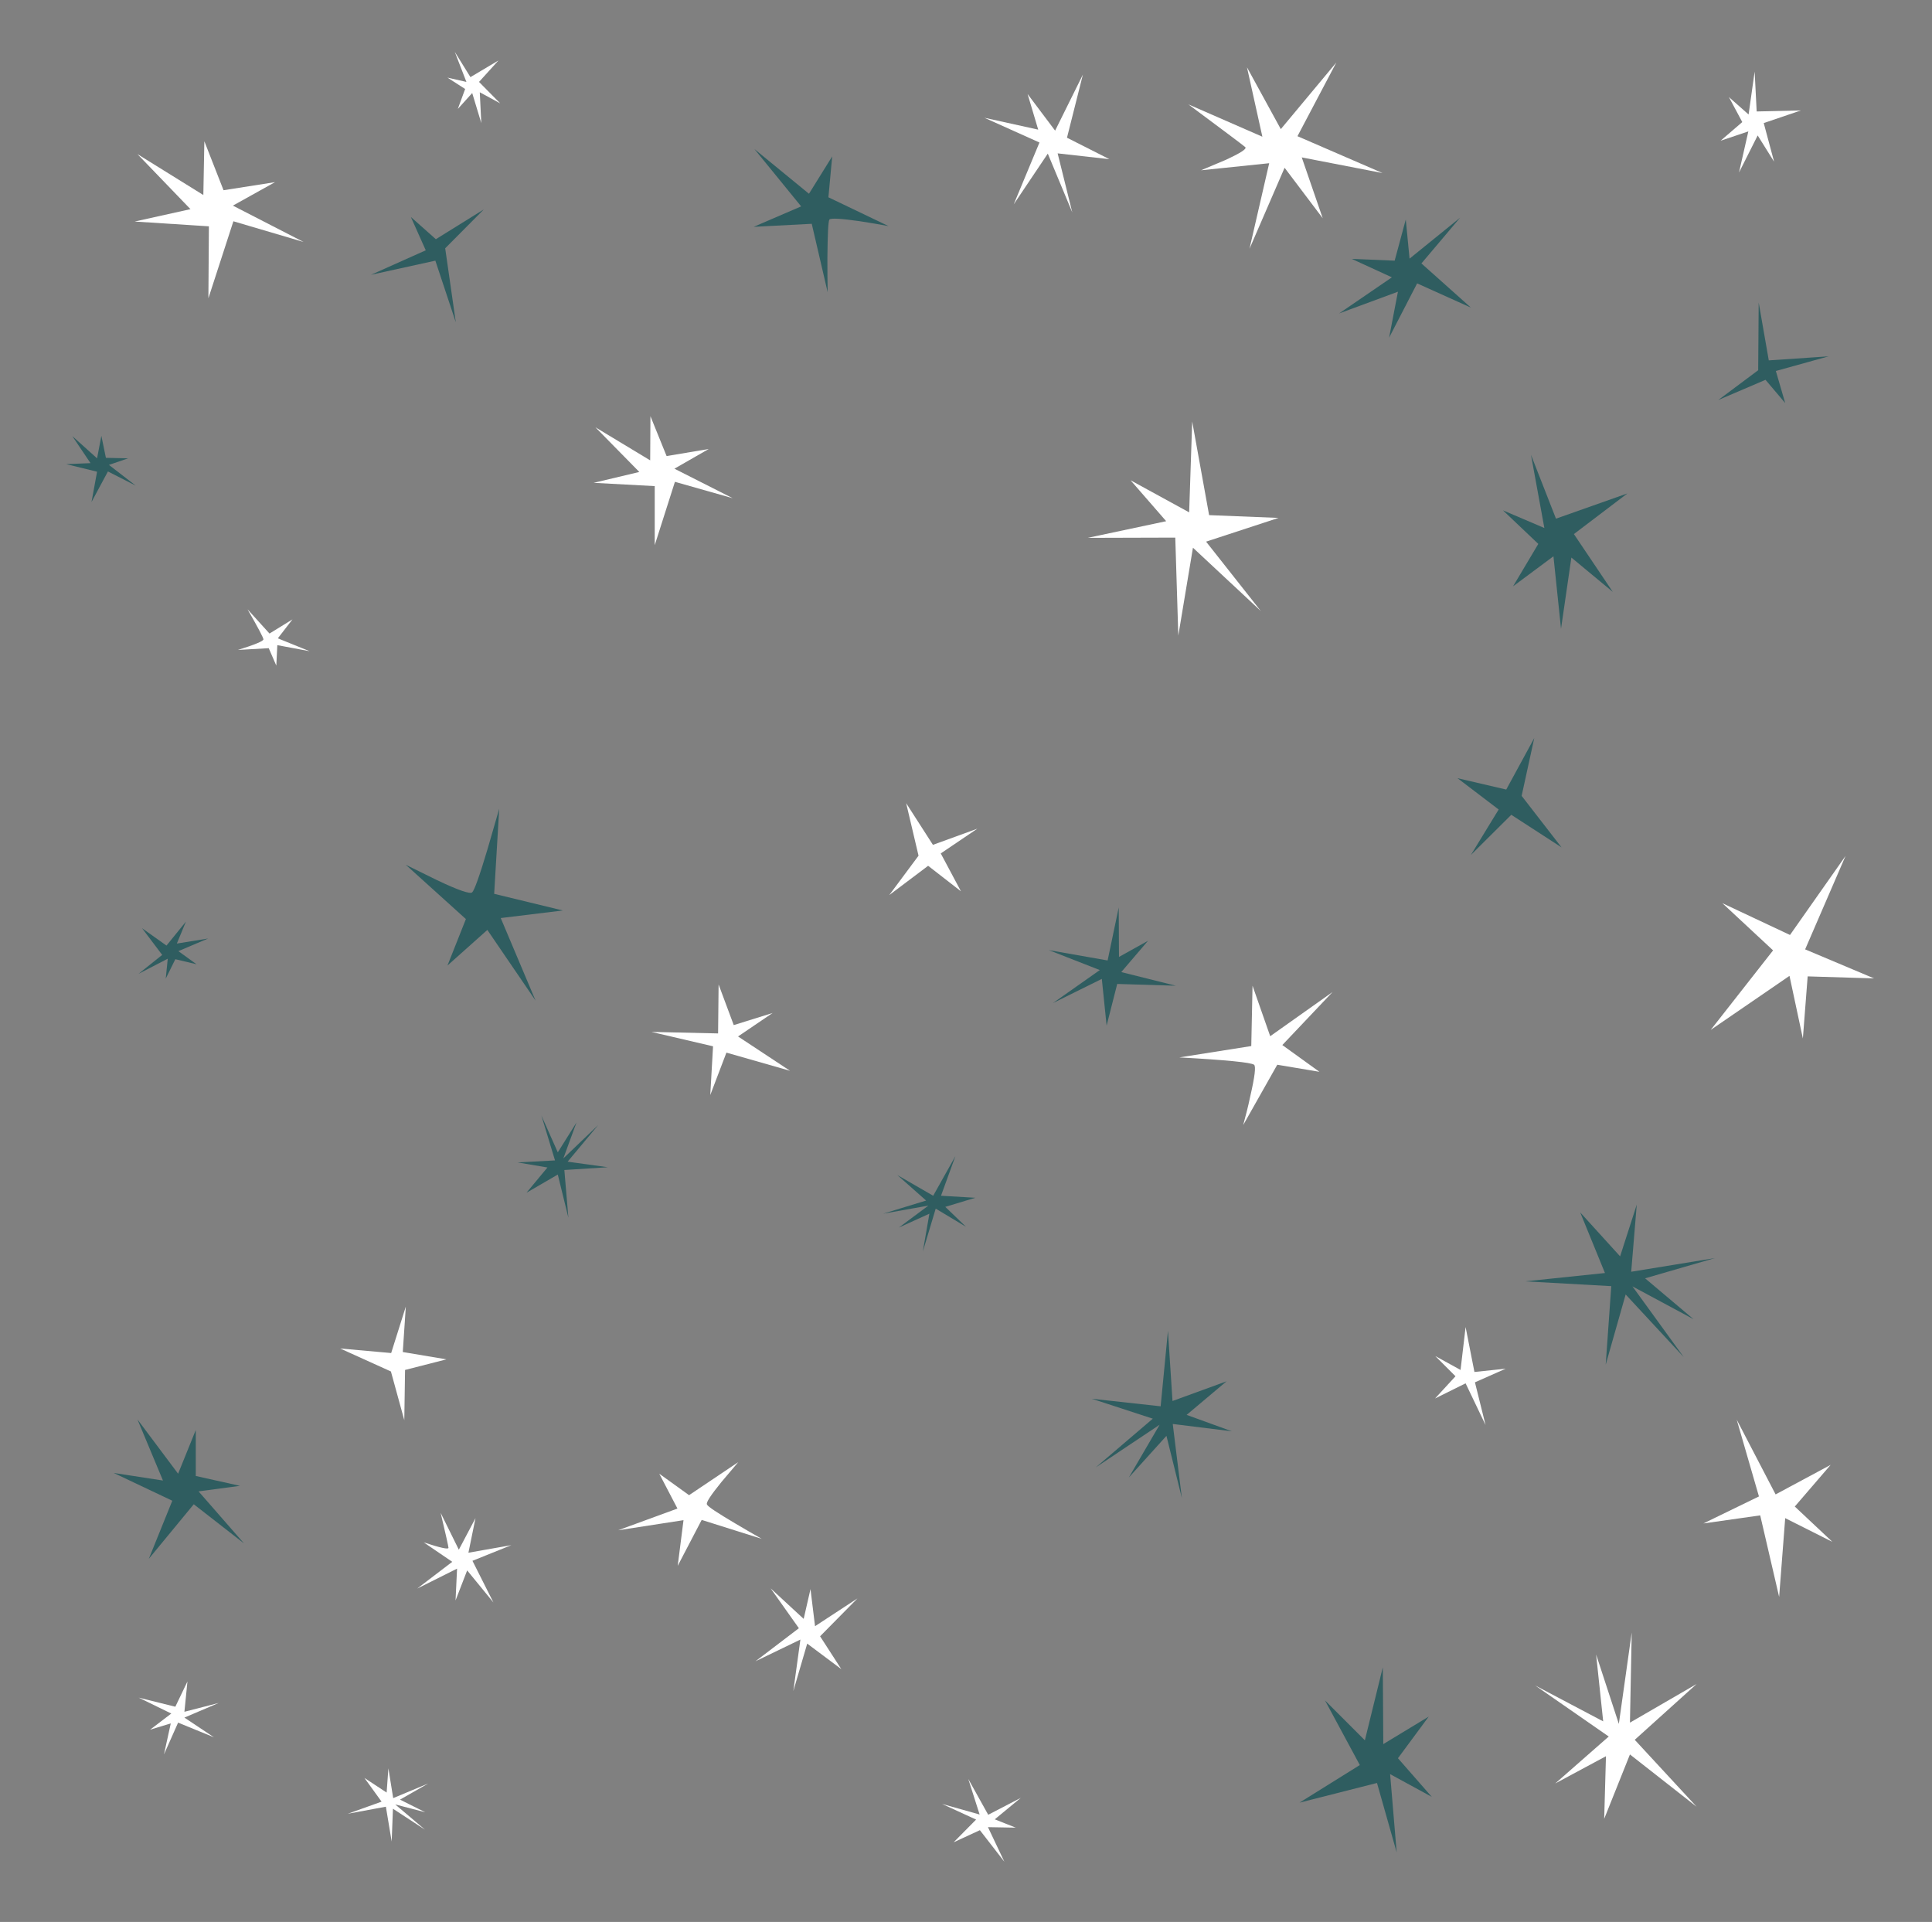 <?xml version="1.0" encoding="utf-8"?>
<!-- Generator: Adobe Illustrator 20.1.0, SVG Export Plug-In . SVG Version: 6.00 Build 0)  -->
<svg version="1.1" id="Layer_1" xmlns="http://www.w3.org/2000/svg" xmlns:xlink="http://www.w3.org/1999/xlink" x="0px" y="0px"
	 viewBox="0 0 765.3 761.3" style="enable-background:new 0 0 765.3 761.3;" xml:space="preserve">
<rect x="0" y="0" width="765.3" height="761.3" fill="#808080" stroke="none"/>
<style type="text/css">
	.st0{fill:#2F5D60;}
	.st1{fill:#FFFFFF;}
</style>
<g transform="matrix( 1, 0, 0, 1, 0.35,-4.25) ">
	<g>
		<g id="Layer0_0_MEMBER_0_FILL">
			<path class="st0" d="M547.6,695.1l-0.2-30.4l-7.1,28.9l-15.8-15.8l13.8,25.6l-23.9,14.9l30.7-7.8l7.8,27.5l-2.6-31l16.5,9
				l-13.4-15.3l12.2-16.5L547.6,695.1z"/>
		</g>
	</g>
</g>
<g transform="matrix( 1, 0, 0, 1, 0.35,-4.25) ">
	<g>
		<g id="Layer0_0_MEMBER_1_FILL">
			<path class="st1" d="M318,645.5l-13.1-12.1l11.2,15.8l-17.2,13.1l17.8-8.6l-2.8,20.4l5.5-18.8l13.5,10.1l-8.4-13l14.8-15
				l-16.8,11l-1.8-14.7L318,645.5z"/>
		</g>
	</g>
</g>
<g transform="matrix( 1, 0, 0, 1, 0.35,-4.25) ">
	<g>
		<g id="Layer0_0_MEMBER_2_FILL">
			<path class="st1" d="M386.3,725l-8.9,9l10.4-4.8l9.7,12.5l-6.5-13.7l11,0.2l-8.3-3.3l10.3-8.5l-12.9,6.7l-7.9-14.2l4.5,14.1
				l-14.9-4.2L386.3,725z"/>
		</g>
	</g>
</g>
<g transform="matrix( 1, 0, 0, 1, 0.35,-4.25) ">
	<g>
		<g id="Layer0_0_MEMBER_3_FILL">
			<path class="st1" d="M69.1,680.3l-14.5-3.6l12.9,6.3l-8.4,6.4l8.2-2.5l-2.7,12.3l5.6-12.6l14.2,5.8l-11.7-7.8l13.6-5.8l-13.6,3.5
				l1.2-12L69.1,680.3z"/>
		</g>
	</g>
</g>
<g transform="matrix( 1, 0, 0, 1, 0.35,-4.25) ">
	<g>
		<g id="Layer0_0_MEMBER_4_FILL">
			<path class="st1" d="M174.2,603.5c2,8.4,3,13,3.1,13.8c0.1,0.8-3.1,0.1-9.8-2.1l11.3,7.7l-13.9,10.6l15.8-7.9l-0.6,12.6l4.6-11.9
				l10.4,12.7l-8.3-16.5l15.4-6.2l-17,3l2.8-13.7l-6.6,12.5L174.2,603.5z"/>
		</g>
	</g>
</g>
<g transform="matrix( 1, 0, 0, 1, 0.35,-4.25) ">
	<g>
		<g id="Layer0_0_MEMBER_5_FILL">
			<path class="st1" d="M631.9,659.6l2.8,26.5l-26.9-14.2l29.1,20.2l-21.2,18.6l20.1-10.8l-0.7,24.8l10.2-25.5l26.4,20.7l-24.5-26.5
				l24.5-22.1l-26.4,15.3l0.7-35.7l-5.1,36.2L631.9,659.6z"/>
		</g>
	</g>
</g>
<g transform="matrix( 1, 0, 0, 1, 0.35,-4.25) ">
	<g>
		<g id="Layer0_0_MEMBER_6_FILL">
			<path class="st1" d="M158.1,717.1l11.2-6.4l-13.9,5.8l-1.9-11.8l-0.7,9.6l-8.8-5.8l6.8,9.4l-13.4,4.8l15.1-2.8l2.3,13.8l0.5-13
				l12.7,8.3l-11.8-10l11.9,3.1L158.1,717.1z"/>
		</g>
	</g>
</g>
<g transform="matrix( 1, 0, 0, 1, 0.35,-4.25) ">
	<g>
		<g id="Layer0_0_MEMBER_7_FILL">
			<path class="st0" d="M635.7,544.8l7.9-27.8l23,24.8l-20.3-28l24.2,13l-19.2-16.2l27.6-8l-33.1,5.4l2.2-26.6l-6.6,20.5l-15.8-17.4
				l9.8,24l-31.6,3.3l34.1,1.9L635.7,544.8z"/>
		</g>
	</g>
</g>
<g transform="matrix( 1, 0, 0, 1, 0.35,-4.25) ">
	<g>
		<g id="Layer0_0_MEMBER_8_FILL">
			<path class="st0" d="M461.7,573l6.1,24.6l-3.6-29.3l23.4,2.9l-17.9-6.5l15.8-13.3l-21.4,7.8l-1.8-27.8l-2.9,29.9l-27.3-3
				l24.2,7.9l-22.6,19.3l25.3-16.9l-12.2,20.9L461.7,573z"/>
		</g>
	</g>
</g>
<g transform="matrix( 1, 0, 0, 1, 0.35,-4.25) ">
	<g>
		<g id="Layer0_0_MEMBER_9_FILL">
			<path class="st0" d="M236.6,449.9l-13.8,13.2l5.2-14.2l-7.4,11.8l-6.5-14.6l5.4,17.8l-14.8,0.8l11.8,2l-8.3,10l12.4-7.2l4.2,17.1
				l-1.6-18.9l17.2-1.1l-15.9-2.2L236.6,449.9z"/>
		</g>
	</g>
</g>
<g transform="matrix( 1, 0, 0, 1, 0.35,-4.25) ">
	<g>
		<g id="Layer0_0_MEMBER_10_FILL">
			<path class="st0" d="M355.7,490.5l12.1-5.5l-2.6,15l5.1-17l12,7.2l-8.2-7.9l11.9-3.6l-13.6-0.8l5.7-15.7l-8.8,15.7l-14.2-8.2
				l11.4,10.1l-17,5.2l17.9-3.2L355.7,490.5z"/>
		</g>
	</g>
</g>
<g transform="matrix( 1, 0, 0, 1, 0.35,-4.25) ">
	<g>
		<g id="Layer0_0_MEMBER_11_FILL">
			<path class="st1" d="M576.2,549.4l-8.1,8.8l12.1-6l7.9,16.5l-4.2-16.9l12.2-5.4l-12.4,1.3l-3.5-17.8l-2,17l-10-5.5L576.2,549.4z"
				/>
		</g>
	</g>
</g>
<g transform="matrix( 1, 0, 0, 1, 0.35,-4.25) ">
	<g>
		<g id="Layer0_0_MEMBER_12_FILL">
			<path class="st1" d="M284.1,413.6l-26.4-0.6l24.4,5.7L281,438l6.4-16.8l25.2,7.2L292,414.8l13.7-9.3l-15.4,4.8l-6-16.1
				L284.1,413.6z"/>
		</g>
	</g>
</g>
<g transform="matrix( 1, 0, 0, 1, 0.35,-4.25) ">
	<g>
		<g id="Layer0_0_MEMBER_13_FILL">
			<path class="st1" d="M714.7,380.3l16-37l-22,31.3L681.9,362l20.1,18.7l-24.7,31.5l31.2-21.4l5.3,24.8l1.9-24.6l26.3,0.8
				L714.7,380.3z"/>
		</g>
	</g>
</g>
<g transform="matrix( 1, 0, 0, 1, 0.35,-4.25) ">
	<g>
		<g id="Layer0_0_MEMBER_14_FILL">
			<path class="st1" d="M687.6,566.6l8.8,30.4l-22,10.7l22.5-3.2l7.5,32.3l2.4-31.2l18.7,9.4l-14.9-14l14.2-16.5l-21.8,11.7
				L687.6,566.6z"/>
		</g>
	</g>
</g>
<g transform="matrix( 1, 0, 0, 1, 0.35,-4.25) ">
	<g>
		<g id="Layer0_0_MEMBER_15_FILL">
			<path class="st1" d="M358.6,322.4l4.9,20.8l-11.6,15.6l15.4-11.6l13,10.1l-8-15l14.5-9.8l-17.6,6.4L358.6,322.4z"/>
		</g>
	</g>
</g>
<g transform="matrix( 1, 0, 0, 1, 0.35,-4.25) ">
	<g>
		<g id="Layer0_0_MEMBER_16_FILL">
			<path class="st0" d="M596.3,317l-19.3-4.5l16.3,12.4l-11,18l16-15.9l19.9,12.9l-15.8-20.4l5-22.9L596.3,317z"/>
		</g>
	</g>
</g>
<g transform="matrix( 1, 0, 0, 1, 0.35,-4.25) ">
	<g>
		<g id="Layer0_0_MEMBER_17_FILL">
			<path class="st1" d="M134.4,538.4l20.1,9.1l5.3,19.3l0.3-19.9l16.4-4.2l-17.3-2.9l1.2-18l-5.8,18.4L134.4,538.4z"/>
		</g>
	</g>
</g>
<g transform="matrix( 1, 0, 0, 1, 0.35,-4.25) ">
	<g>
		<g id="Layer0_0_MEMBER_18_FILL">
			<path class="st1" d="M505.6,426l16.7,2.8l-14.7-10.6l19.9-21l-24.7,17.5l-7-20l-0.5,23.9l-28.5,4.5c18.5,1,28.4,2,29.6,2.9
				c0.8,0.6,0.3,4.7-1.5,12.5c-0.8,3.9-1.8,7.7-2.8,11.4L505.6,426z"/>
		</g>
	</g>
</g>
<g transform="matrix( 1, 0, 0, 1, 0.35,-4.25) ">
	<g>
		<g id="Layer0_0_MEMBER_19_FILL">
			<path class="st1" d="M104,257.5c0,0.7-3.4,2.1-10.1,4.2l12.2-0.7l3,6.9l0.4-8.1l12.8,2.4l-12.6-5.1l5.8-7.5l-9.1,5.6l-8.7-9.6
				C101.9,252.9,104,256.9,104,257.5z"/>
		</g>
	</g>
</g>
<g transform="matrix( 1, 0, 0, 1, 0.35,-4.25) ">
	<g>
		<g id="Layer0_0_MEMBER_20_FILL">
			<path class="st0" d="M197.4,324.6l-4.6,15.9c-3.2,10.8-5.3,16.5-6.1,17.2c-0.8,0.8-5.5-0.8-13.9-4.8l-12.4-6.1l23.8,21.5
				l-7.3,18.4l15.8-14.1l19.1,28L198,367.9l24.6-3l-27.2-6.6L197.4,324.6z"/>
		</g>
	</g>
</g>
<g transform="matrix( 1, 0, 0, 1, 0.35,-4.25) ">
	<g>
		<g id="Layer0_0_MEMBER_21_FILL">
			<path class="st1" d="M285.5,591.2l6.6-7.8l-19.5,13.1l-11.8-8.5l7.2,13.8l-23.5,8.6l25.9-4l-2.3,18.1l9.5-18.2l23.8,7.5
				c-3.5-2-7-4-10.5-6.1c-7.1-4.2-10.9-6.7-11.2-7.5C279.2,599.5,281.2,596.5,285.5,591.2z"/>
		</g>
	</g>
</g>
<g transform="matrix( 1, 0, 0, 1, 0.35,-4.25) ">
	<g>
		<g id="Layer0_0_MEMBER_22_FILL">
			<path class="st0" d="M340.4,91.9c3.8,0.6,7.5,1.2,11.2,1.9l-23.8-11.4l1.5-16.2l-9.2,14.8l-21.6-17.7L317,86l-18.8,8.1l23-1.2
				l6.3,27.1c-0.1-4.5-0.1-9-0.1-13.7c0.1-9.3,0.3-14.3,0.8-15.1C328.8,90.6,332.8,90.8,340.4,91.9z"/>
		</g>
	</g>
</g>
<g transform="matrix( 1, 0, 0, 1, 0.35,-4.25) ">
	<g>
		<g id="Layer0_0_MEMBER_23_FILL">
			<path class="st1" d="M698.3,53l14.7-5l-17.5,0.4l-0.8-15.8l-2.4,17l-7.8-6.9l5.3,9.9l-8.6,7.4l11-3.7l-3.7,16.3l7.4-14.7
				l6.5,10.4L698.3,53z"/>
		</g>
	</g>
</g>
<g transform="matrix( 1, 0, 0, 1, 0.35,-4.25) ">
	<g>
		<g id="Layer0_0_MEMBER_24_FILL">
			<path class="st0" d="M553.4,119.8l-3.5,18.2l11.1-21.5l21.3,9.6l-19.6-17.5L578,90.5l-20,16.2l-1.5-15.5l-4.4,16.3l-17-0.7
				l15.9,7.3l-20.9,14.3L553.4,119.8z"/>
		</g>
	</g>
</g>
<g transform="matrix( 1, 0, 0, 1, 0.35,-4.25) ">
	<g>
		<g id="Layer0_0_MEMBER_25_FILL">
			<path class="st0" d="M622.1,225.1l16.4,13.6l-15.4-22.9l21.2-16.1L616,209.7l-9.9-25.3l5.3,29l-16.4-7l14,13.3l-10,16.8l16-11.9
				l3,28.7L622.1,225.1z"/>
		</g>
	</g>
</g>
<g transform="matrix( 1, 0, 0, 1, 0.35,-4.25) ">
	<g>
		<g id="Layer0_0_MEMBER_26_FILL">
			<path class="st1" d="M92.1,91.9l27.8,8.2l-28-14.4l16.7-9.3l-20.4,3.2l-7.6-19.4l-0.4,21.3L54.1,65.3l21,21.8L53,92l29.4,1.9
				l-0.2,28.5L92.1,91.9z"/>
		</g>
	</g>
</g>
<g transform="matrix( 1, 0, 0, 1, 0.35,-4.25) ">
	<g>
		<g id="Layer0_0_MEMBER_27_FILL">
			<path class="st1" d="M267,195.1l22.9,6.5l-23.1-11.7l13.6-7.8l-16.7,2.8l-6.4-15.8l-0.1,17.5l-21.7-13.1l17.4,17.7l-18.1,4.3
				l24.2,1.3l0,23.4L267,195.1z"/>
		</g>
	</g>
</g>
<g transform="matrix( 1, 0, 0, 1, 0.35,-4.25) ">
	<g>
		<g id="Layer0_0_MEMBER_28_FILL">
			<path class="st1" d="M186.7,41.1l3.6,11.9l-0.6-12.2l8.1,4.4l-8.4-8.5l7.7-8.5L186,34.8l-6.2-10l4.6,11.9l-7.5-1.7l7,4.5
				l-2.9,7.9L186.7,41.1z"/>
		</g>
	</g>
</g>
<g transform="matrix( 1, 0, 0, 1, 0.35,-4.25) ">
	<g>
		<g id="Layer0_0_MEMBER_29_FILL">
			<path class="st0" d="M65.3,391.9l3.8-7.7l8.4,2l-7.2-5.2l11.8-5l-12.4,2l3.6-8.7l-7.7,9.5l-9.7-6.9l8,10.6l-9.4,7.5l11.6-6
				L65.3,391.9z"/>
		</g>
	</g>
</g>
<g transform="matrix( 1, 0, 0, 1, 0.35,-4.25) ">
	<g>
		<g id="Layer0_0_MEMBER_30_FILL">
			<path class="st0" d="M70.2,588l-16.1-21.5l10.1,24.2l-19.5-3l23.2,11l-9.3,23l17.8-21.6l19.9,15.5l-18-20.6l16.4-2.2l-17.5-3.9
				v-18.2L70.2,588z"/>
		</g>
	</g>
</g>
<g transform="matrix( 1, 0, 0, 1, 0.35,-4.25) ">
	<g>
		<g id="Layer0_0_MEMBER_31_FILL">
			<path class="st0" d="M38.1,185.8l-9.8-8.8l7.2,10.7l-9.6,0.4l12.2,3l-2.2,12l6.5-12.1l11,5.6l-10.6-8.2l7.6-2.6l-8.8-0.2
				l-1.8-8.7L38.1,185.8z"/>
		</g>
	</g>
</g>
<g transform="matrix( 1, 0, 0, 1, 0.35,-4.25) ">
	<g>
		<g id="Layer0_0_MEMBER_32_FILL">
			<path class="st1" d="M418.6,65l20.5,2.3l-16.8-8.5l6.3-25l-11,22.2l-10.9-14.5l4.2,14.1l-21.3-4.7l21.8,9.8l-10.2,24.5l13.5-20.1
				l9.7,23.3L418.6,65z"/>
		</g>
	</g>
</g>
<g transform="matrix( 1, 0, 0, 1, 0.35,-4.25) ">
	<g>
		<g id="Layer0_0_MEMBER_33_FILL">
			<path class="st1" d="M466.4,256l5.8-34.8l26.9,25.1l-21.7-27.5l28.7-9.4l-27.5-1.1l-6.7-37.1l-1.2,36l-23.2-12.7l14.1,16.2
				l-31.1,6.6l34.7-0.1L466.4,256z"/>
		</g>
	</g>
</g>
<g transform="matrix( 1, 0, 0, 1, 0.35,-4.25) ">
	<g>
		<g id="Layer0_0_MEMBER_34_FILL">
			<path class="st0" d="M415.1,380.6l20.2,7.9l-18.6,13.1l19.4-9.6l1.9,18.5l4.2-16.5l23.2,0.7l-21.6-5.4l10.6-12.4l-11.5,6.4
				l-0.1-19.6l-4.4,21L415.1,380.6z"/>
		</g>
	</g>
</g>
<g transform="matrix( 1, 0, 0, 1, 0.35,-4.25) ">
	<g>
		<g id="Layer0_0_MEMBER_35_FILL">
			<path class="st0" d="M703.1,151.2l20.9-5.8l-23.7,1.6l-4-22.9l-0.2,26.8l-15.8,11.8l18.7-8l7.8,9.2L703.1,151.2z"/>
		</g>
	</g>
</g>
<g transform="matrix( 1, 0, 0, 1, 0.35,-4.25) ">
	<g>
		<g id="Layer0_0_MEMBER_36_FILL">
			<path class="st0" d="M176,102.6l15.3-15.4L172.3,99l-9.9-8.8l5.9,13.2l-21.7,9.7l25.5-5.6l8.1,24.4L176,102.6z"/>
		</g>
	</g>
</g>
<g transform="matrix( 1, 0, 0, 1, 0.35,-4.25) ">
	<g>
		<g id="Layer0_0_MEMBER_37_FILL">
			<path class="st1" d="M508.5,70.7l15.1,20l-8.3-24.1l32,6.2l-33.7-14.6L529,29l-22,26.4l-13.4-24.5l6.1,27.5l-29.3-12.8
				c13.7,10.2,21.2,15.8,22.5,16.9c0.8,0.7-1.9,2.4-8,5.2l-9.5,4l27-2.8l-7.8,33.9L508.5,70.7z"/>
		</g>
	</g>
</g>
</svg>
